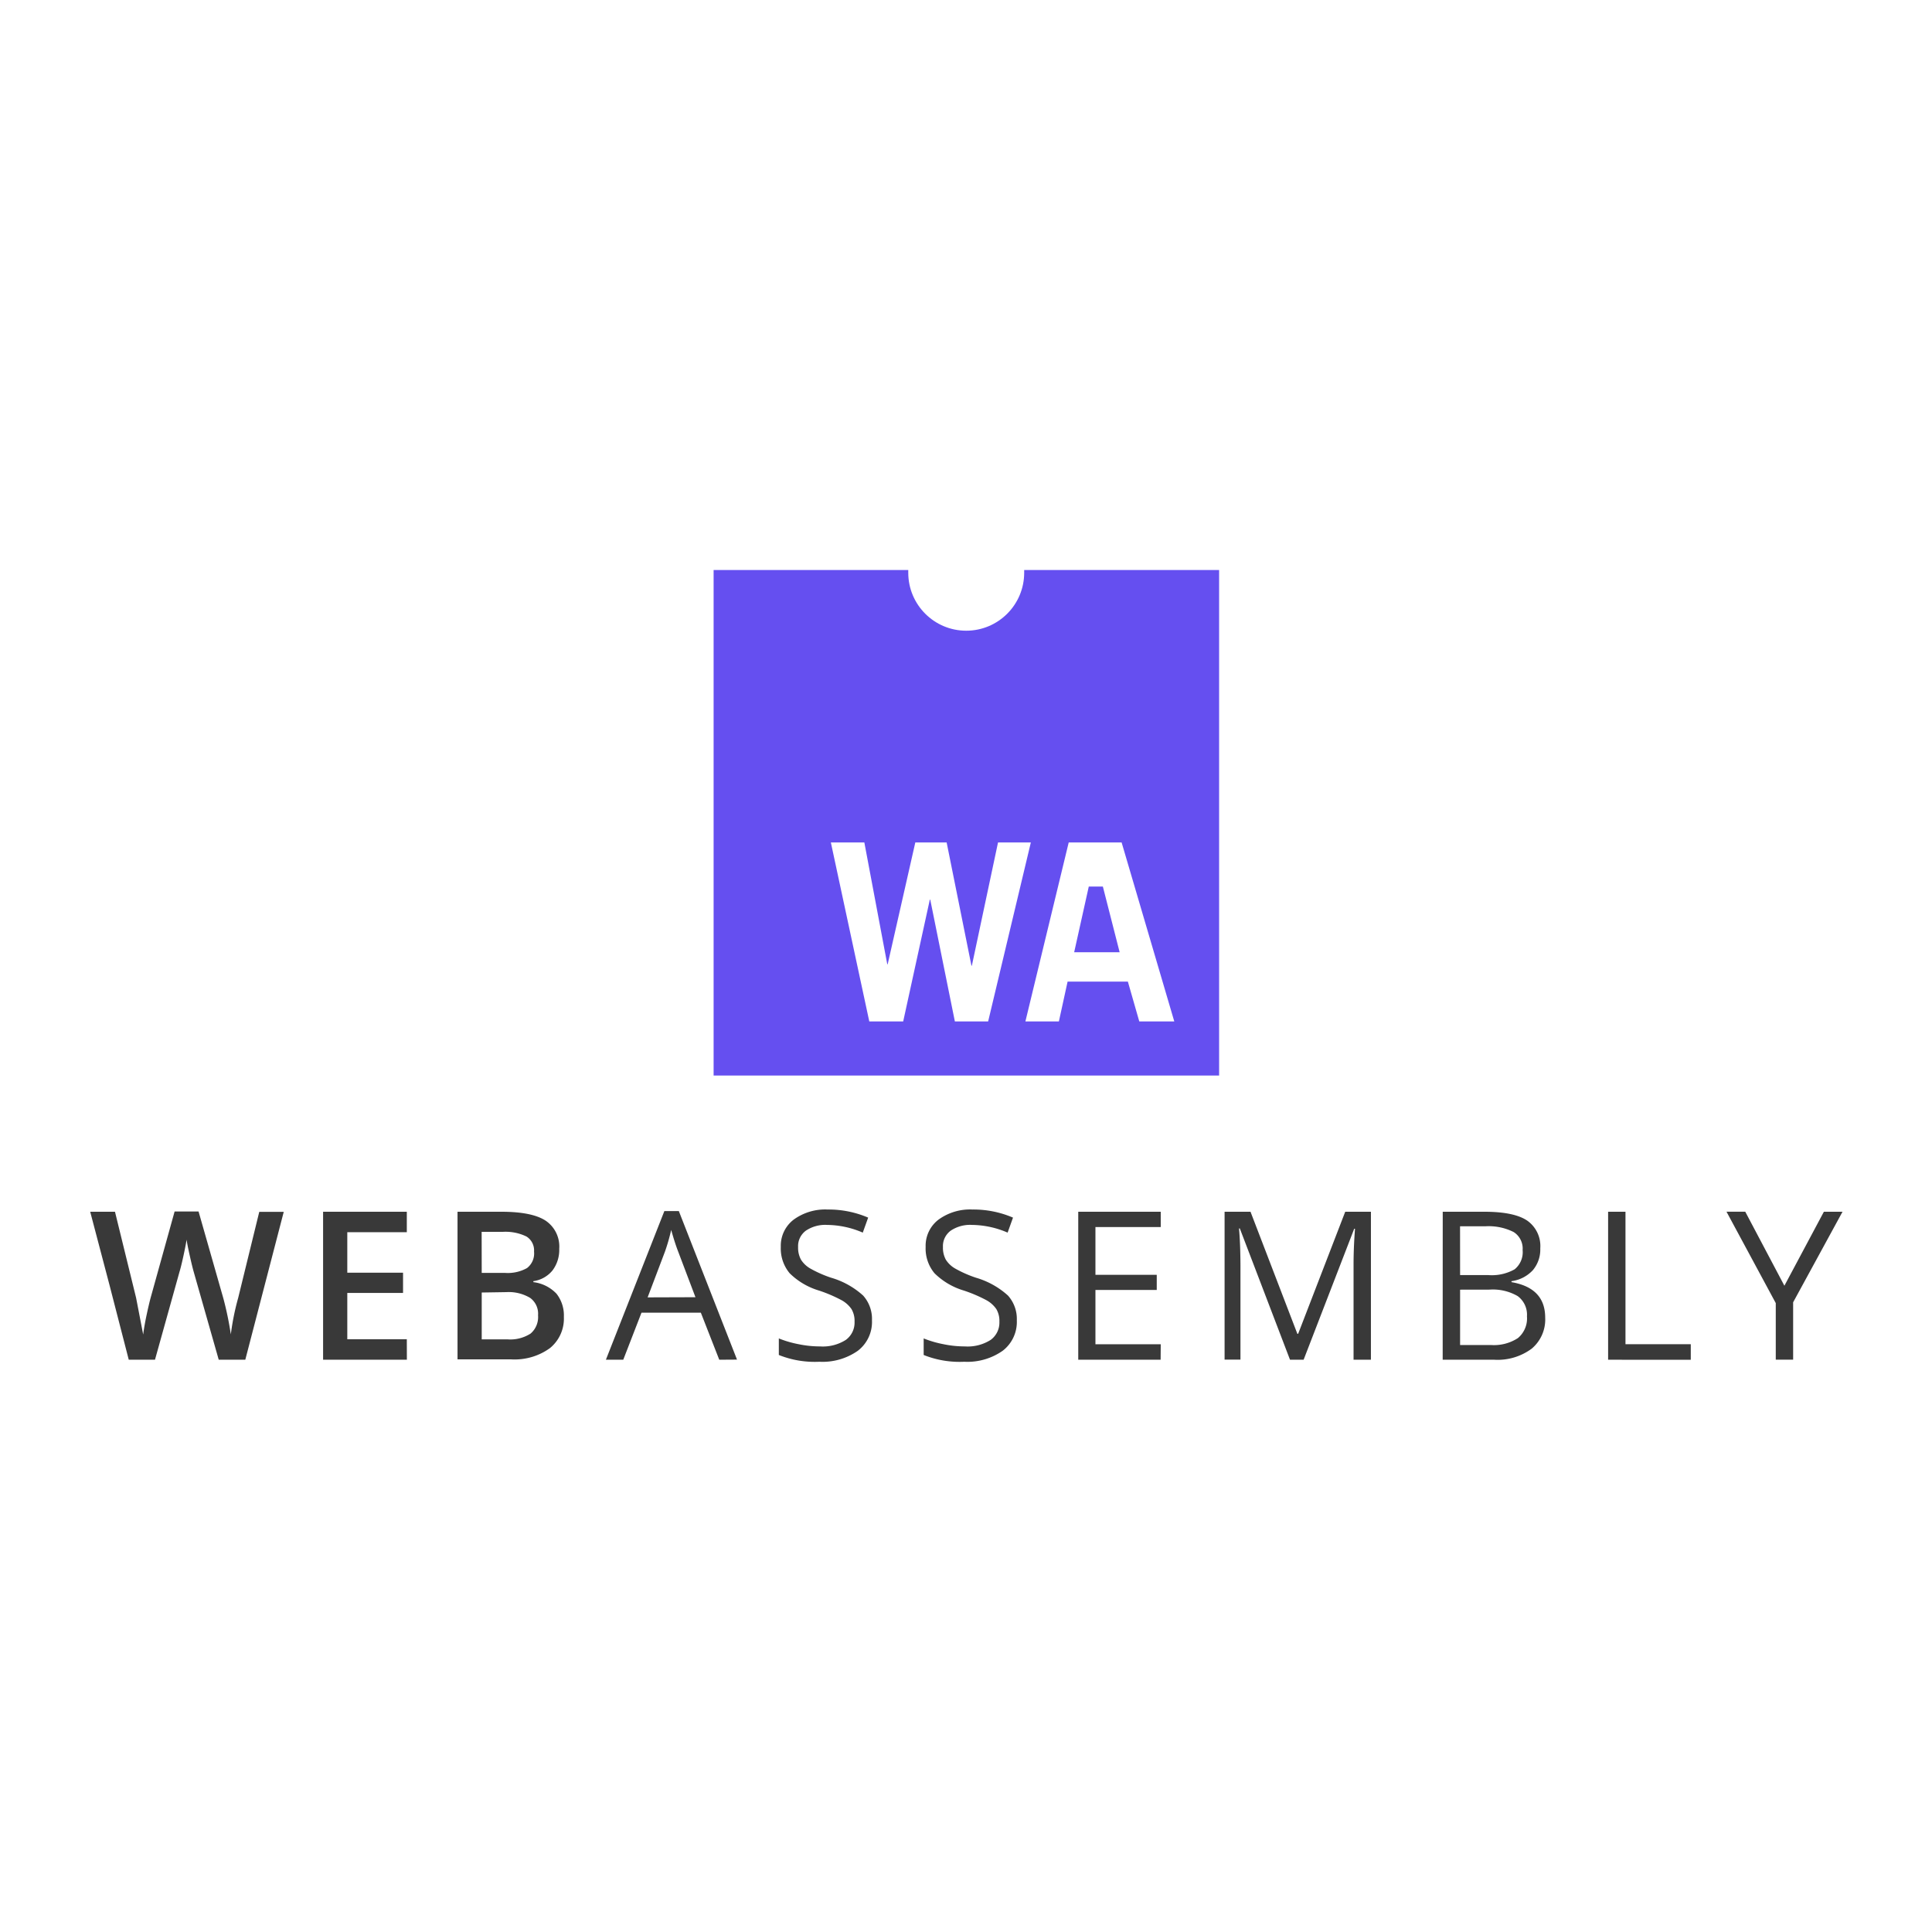 <svg xmlns="http://www.w3.org/2000/svg" xmlns:xlink="http://www.w3.org/1999/xlink" viewBox="0 0 120 60" height="1em" width="1em">
  <g transform="matrix(.416 0 0 .416 -2.937 37.699)">
    <g fill="#393939">
      <path d="M43.685 40.28h-3.967l-3.75-13.173q-.242-.864-.605-2.5-.363-1.625-.44-2.256-.156.968-.493 2.507-.337 1.54-.57 2.3L30.2 40.28h-3.916l-2.852-11.064-2.904-11.03h3.7l3.155 12.862 1.055 5.47q.164-1.288.5-2.87.337-1.582.605-2.593L33.13 18.15h3.578l3.7 12.965a48.51 48.51 0 0 1 1.115 5.376c.234-1.84.598-3.658 1.1-5.445l3.146-12.844h3.656zm24.125 0H55.3V18.186h12.5v3.05h-8.886v6.05h8.324v3.025h-8.324v6.915H67.8zm7.562-22.094h6.56q4.564 0 6.595 1.33a4.66 4.66 0 0 1 2.031 4.201 5.09 5.09 0 0 1-.994 3.215 4.46 4.46 0 0 1-2.87 1.616v.147c1.32.156 2.54.768 3.457 1.73a5.24 5.24 0 0 1 1.098 3.457 5.67 5.67 0 0 1-2.074 4.659c-1.674 1.214-3.718 1.8-5.783 1.686h-8.02zm3.613 9.128h3.457a5.89 5.89 0 0 0 3.3-.717 2.75 2.75 0 0 0 1.055-2.463c.068-.9-.364-1.763-1.124-2.247-1.1-.54-2.34-.778-3.57-.7h-3.13zm0 2.93v6.993h3.838a5.58 5.58 0 0 0 3.457-.864c.793-.675 1.2-1.694 1.115-2.73.086-1-.36-1.992-1.176-2.593a6.24 6.24 0 0 0-3.578-.864zM114.45 40.28l-2.75-7.027h-8.86l-2.723 7.027h-2.593l8.73-22.197h2.16l8.687 22.18zm-3.553-9.335l-2.593-6.846q-.5-1.297-1.03-3.2a28.73 28.73 0 0 1-.925 3.224l-2.593 6.846z"/>
      <use xlink:href="#B"/>
      <use xlink:href="#B" x="21.626"/>
      <path d="M180.35 40.28h-12.3V18.186h12.317v2.282h-9.75V27.6h9.154v2.265h-9.154v8.108h9.75zm19.317 0l-7.494-19.604h-.12q.207 2.325.216 5.532V40.26h-2.37V18.186h3.872l6.993 18.22h.12l7.027-18.22h3.838V40.28h-2.593V26.043q0-2.446.216-5.316h-.12L201.7 40.28zm22.803-22.094h6.24q4.4 0 6.362 1.314a4.64 4.64 0 0 1 1.962 4.158 4.79 4.79 0 0 1-1.098 3.24c-.84.908-1.97 1.493-3.198 1.65v.147q5.03.864 5.03 5.3a5.68 5.68 0 0 1-2.005 4.624 8.52 8.52 0 0 1-5.6 1.66h-7.7zm2.593 9.456h4.227a6.92 6.92 0 0 0 3.916-.864c.855-.7 1.303-1.78 1.193-2.878.084-1.07-.428-2.1-1.33-2.68a8.3 8.3 0 0 0-4.235-.864h-3.777zm0 2.178v8.263h4.607a6.56 6.56 0 0 0 4.028-1.037 3.82 3.82 0 0 0 1.348-3.241c.086-1.178-.435-2.32-1.383-3.025a7.39 7.39 0 0 0-4.209-.968zm22.1 10.46V18.186h2.593v19.777h9.75v2.325zm26.32-11.048l5.895-11.047h2.783l-7.373 13.52v8.566h-2.593v-8.445l-7.356-13.648h2.8z"/>
    </g>
    <path d="M159.978-77.63v.407c0 4.78-3.875 8.654-8.654 8.654s-8.654-3.875-8.654-8.654v-.407h-29.063v75.476h75.476V-77.63zm-10.35 67.397l-3.675-18.185h-.063l-3.976 18.185h-5.064l-5.737-26.72h5l3.422 18.185h.063l4.124-18.185h4.678l3.703 18.4h.063l3.906-18.4h4.9l-6.375 26.72zm27.534 0l-1.704-5.947h-8.998l-1.3 5.947h-5l6.466-26.72h7.9l7.862 26.72zm-2.932-10.33l-2.504-9.804h-2.104l-2.18 9.804z" fill="#654ff0"/>
  </g>
  <defs>
    <path id="B" d="M137.252 34.4a5.42 5.42 0 0 1-2.118 4.547 9.17 9.17 0 0 1-5.739 1.634c-2.066.102-4.13-.243-6.05-1.01v-2.472c.958.384 1.95.673 2.965.864a15.56 15.56 0 0 0 3.172.328c1.362.095 2.72-.247 3.872-.977a3.2 3.2 0 0 0 1.297-2.714c.03-.66-.13-1.313-.458-1.884a4.32 4.32 0 0 0-1.539-1.357 21.54 21.54 0 0 0-3.285-1.4c-1.66-.488-3.175-1.378-4.408-2.593-.915-1.104-1.386-2.51-1.322-3.94a4.9 4.9 0 0 1 1.919-4.062 7.98 7.98 0 0 1 5.074-1.513 14.96 14.96 0 0 1 6.051 1.21l-.804 2.24a13.69 13.69 0 0 0-5.316-1.15c-1.13-.067-2.25.236-3.19.864-.76.57-1.2 1.48-1.15 2.43-.027.654.12 1.304.424 1.884.355.562.846 1.025 1.426 1.348a17.7 17.7 0 0 0 3.077 1.357 12.17 12.17 0 0 1 4.78 2.662 5.23 5.23 0 0 1 1.322 3.708z"/>
  </defs>
</svg>

